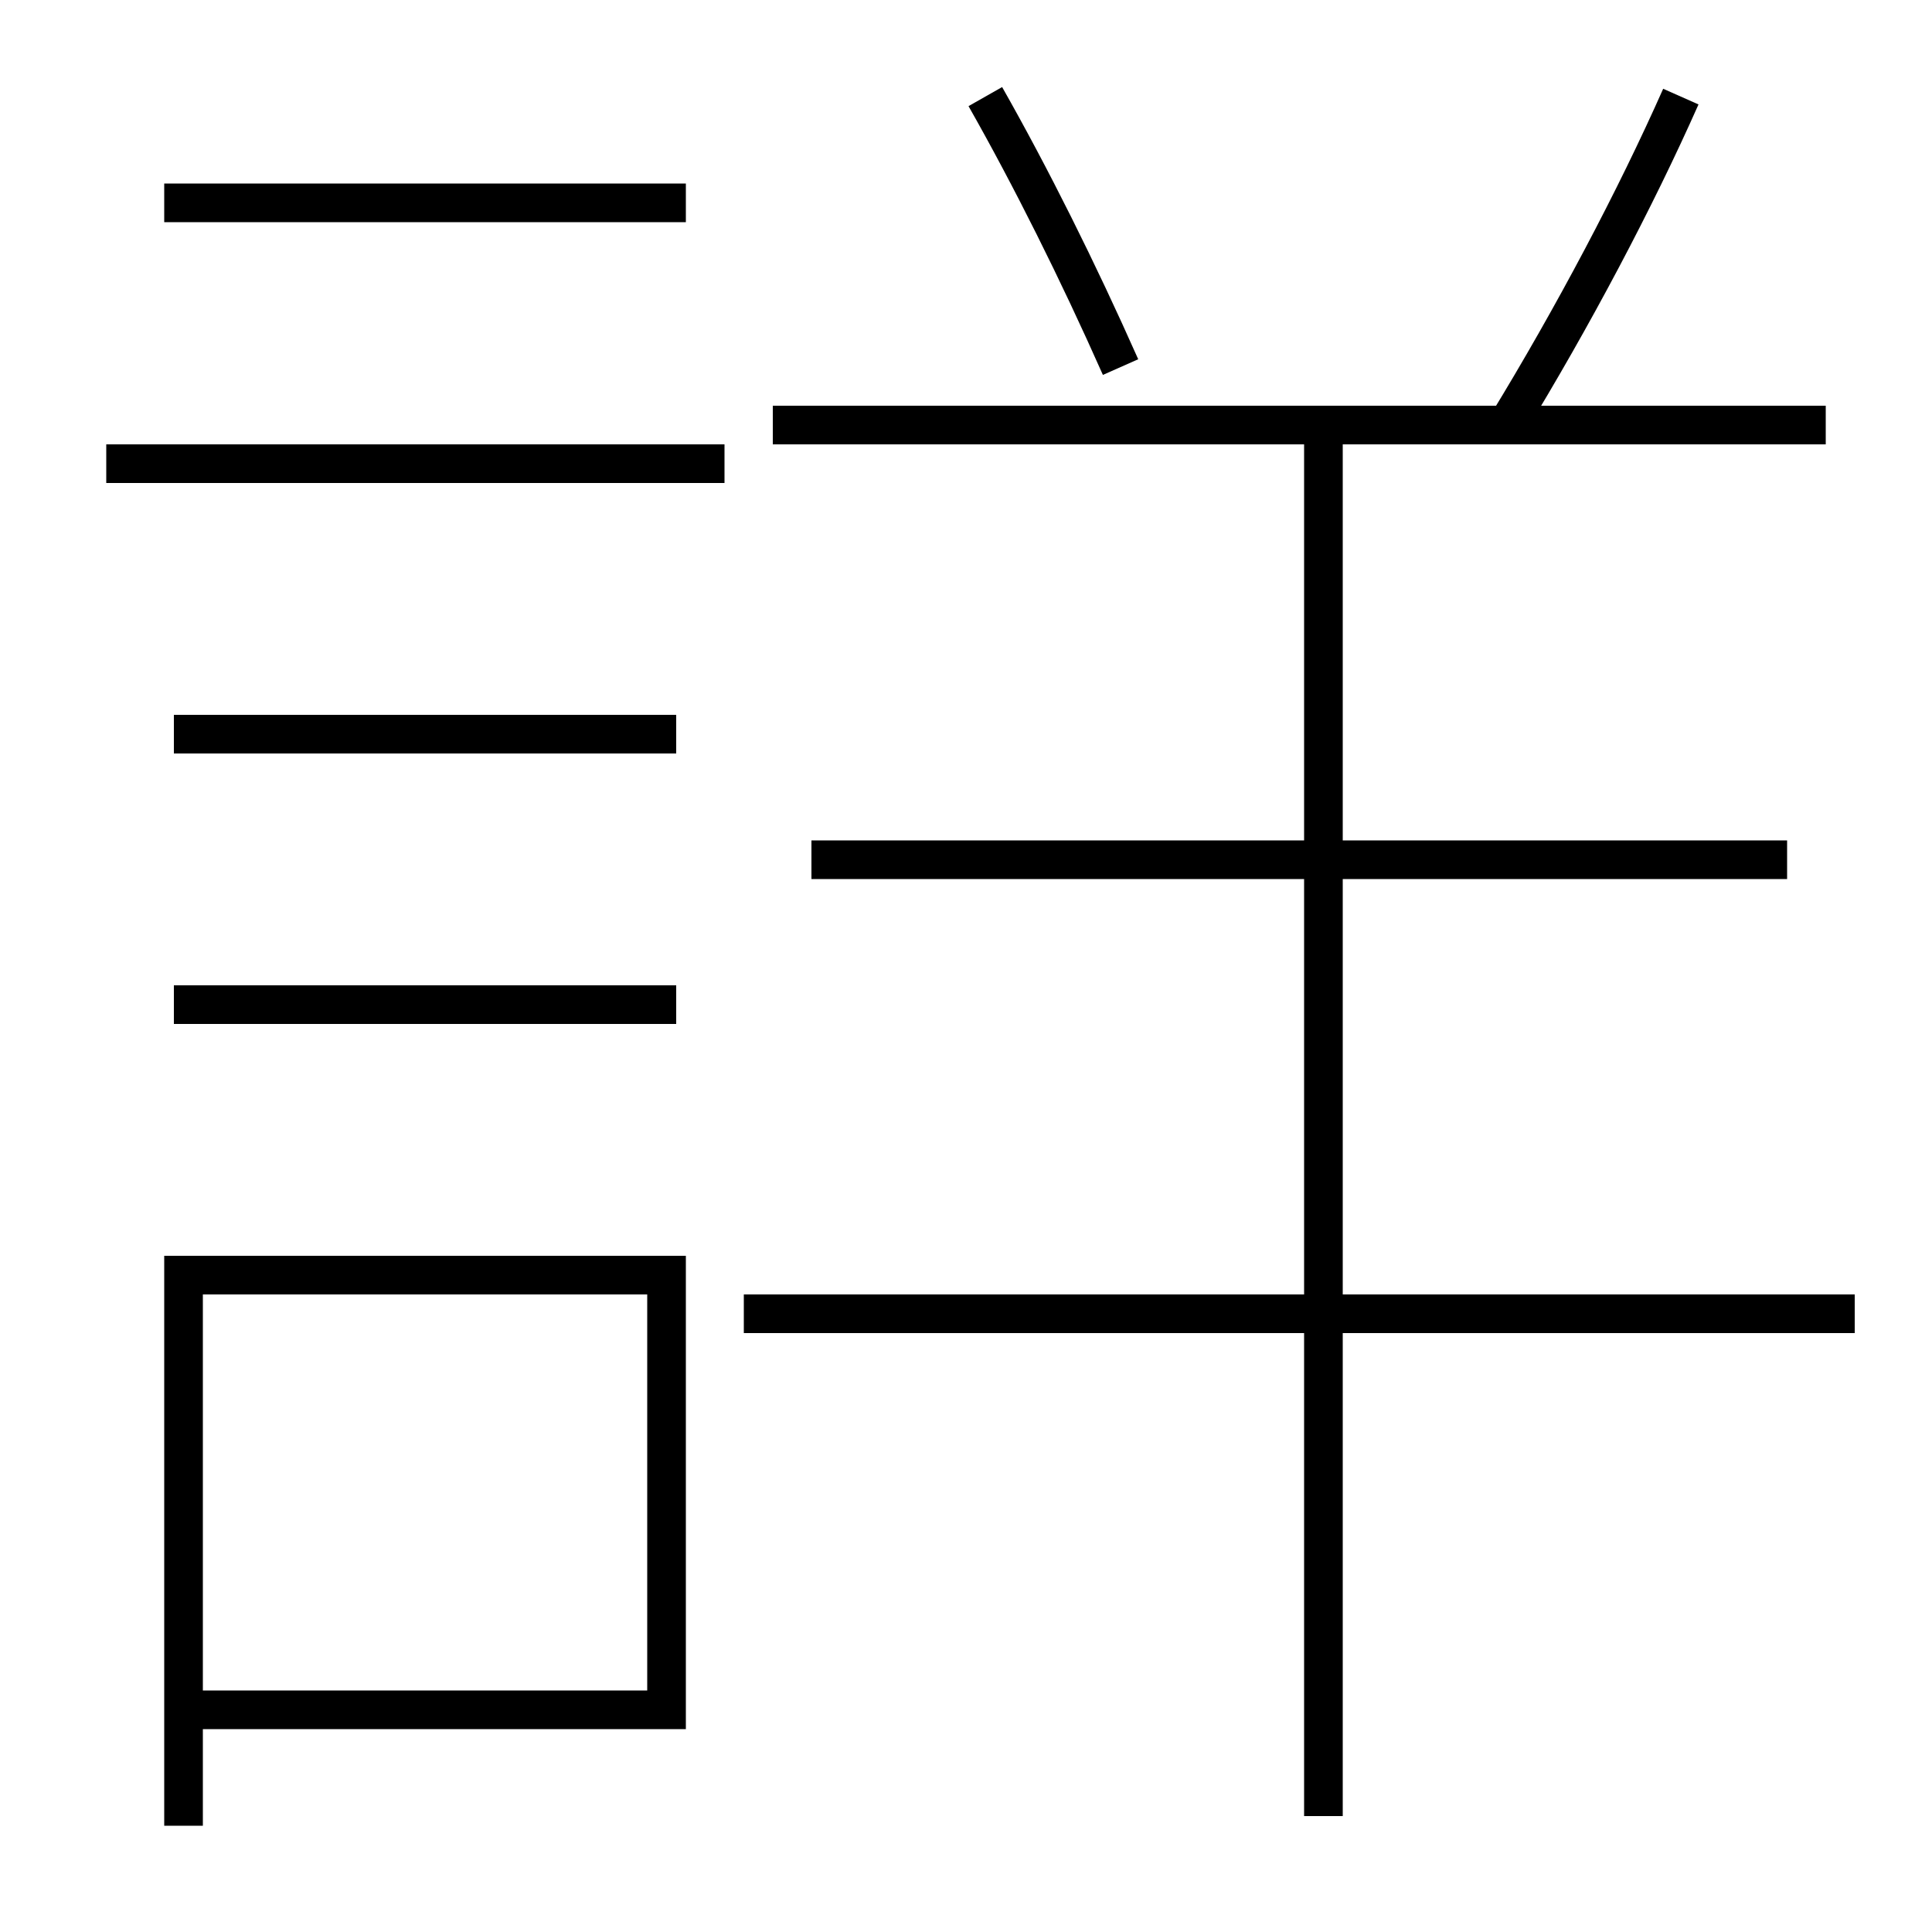 <?xml version='1.0' encoding='utf-8'?>
<svg xmlns="http://www.w3.org/2000/svg" height="100px" version="1.0" viewBox="0 0 100 100" width="100px" x="0px" y="0px">
<line fill="none" stroke="#000000" stroke-width="2" x1="96" x2="38.5" y1="68" y2="68" /><line fill="none" stroke="#000000" stroke-width="2" x1="94.5" x2="40" y1="22" y2="22" /><line fill="none" stroke="#000000" stroke-width="2" x1="92.5" x2="42" y1="44.5" y2="44.5" /><line fill="none" stroke="#000000" stroke-width="2" x1="68.5" x2="68.5" y1="94" y2="23" /><line fill="none" stroke="#000000" stroke-width="2" x1="5.5" x2="37.5" y1="24" y2="24" /><line fill="none" stroke="#000000" stroke-width="2" x1="9" x2="35" y1="38" y2="38" /><line fill="none" stroke="#000000" stroke-width="2" x1="9" x2="35" y1="52" y2="52" /><line fill="none" stroke="#000000" stroke-width="2" x1="8.5" x2="35.5" y1="10.5" y2="10.5" /><polyline fill="none" points="10.5,88.5 34.5,88.5 34.5,66 9.5,66 9.5,94.5" stroke="#000000" stroke-width="2" /><path d="M58,19 c-2.213,-4.986 -4.65,-9.86 -7,-14" fill="none" stroke="#000000" stroke-width="2" /><path d="M78,22 c3.415,-5.588 6.652,-11.703 9,-17" fill="none" stroke="#000000" stroke-width="2" /></svg>